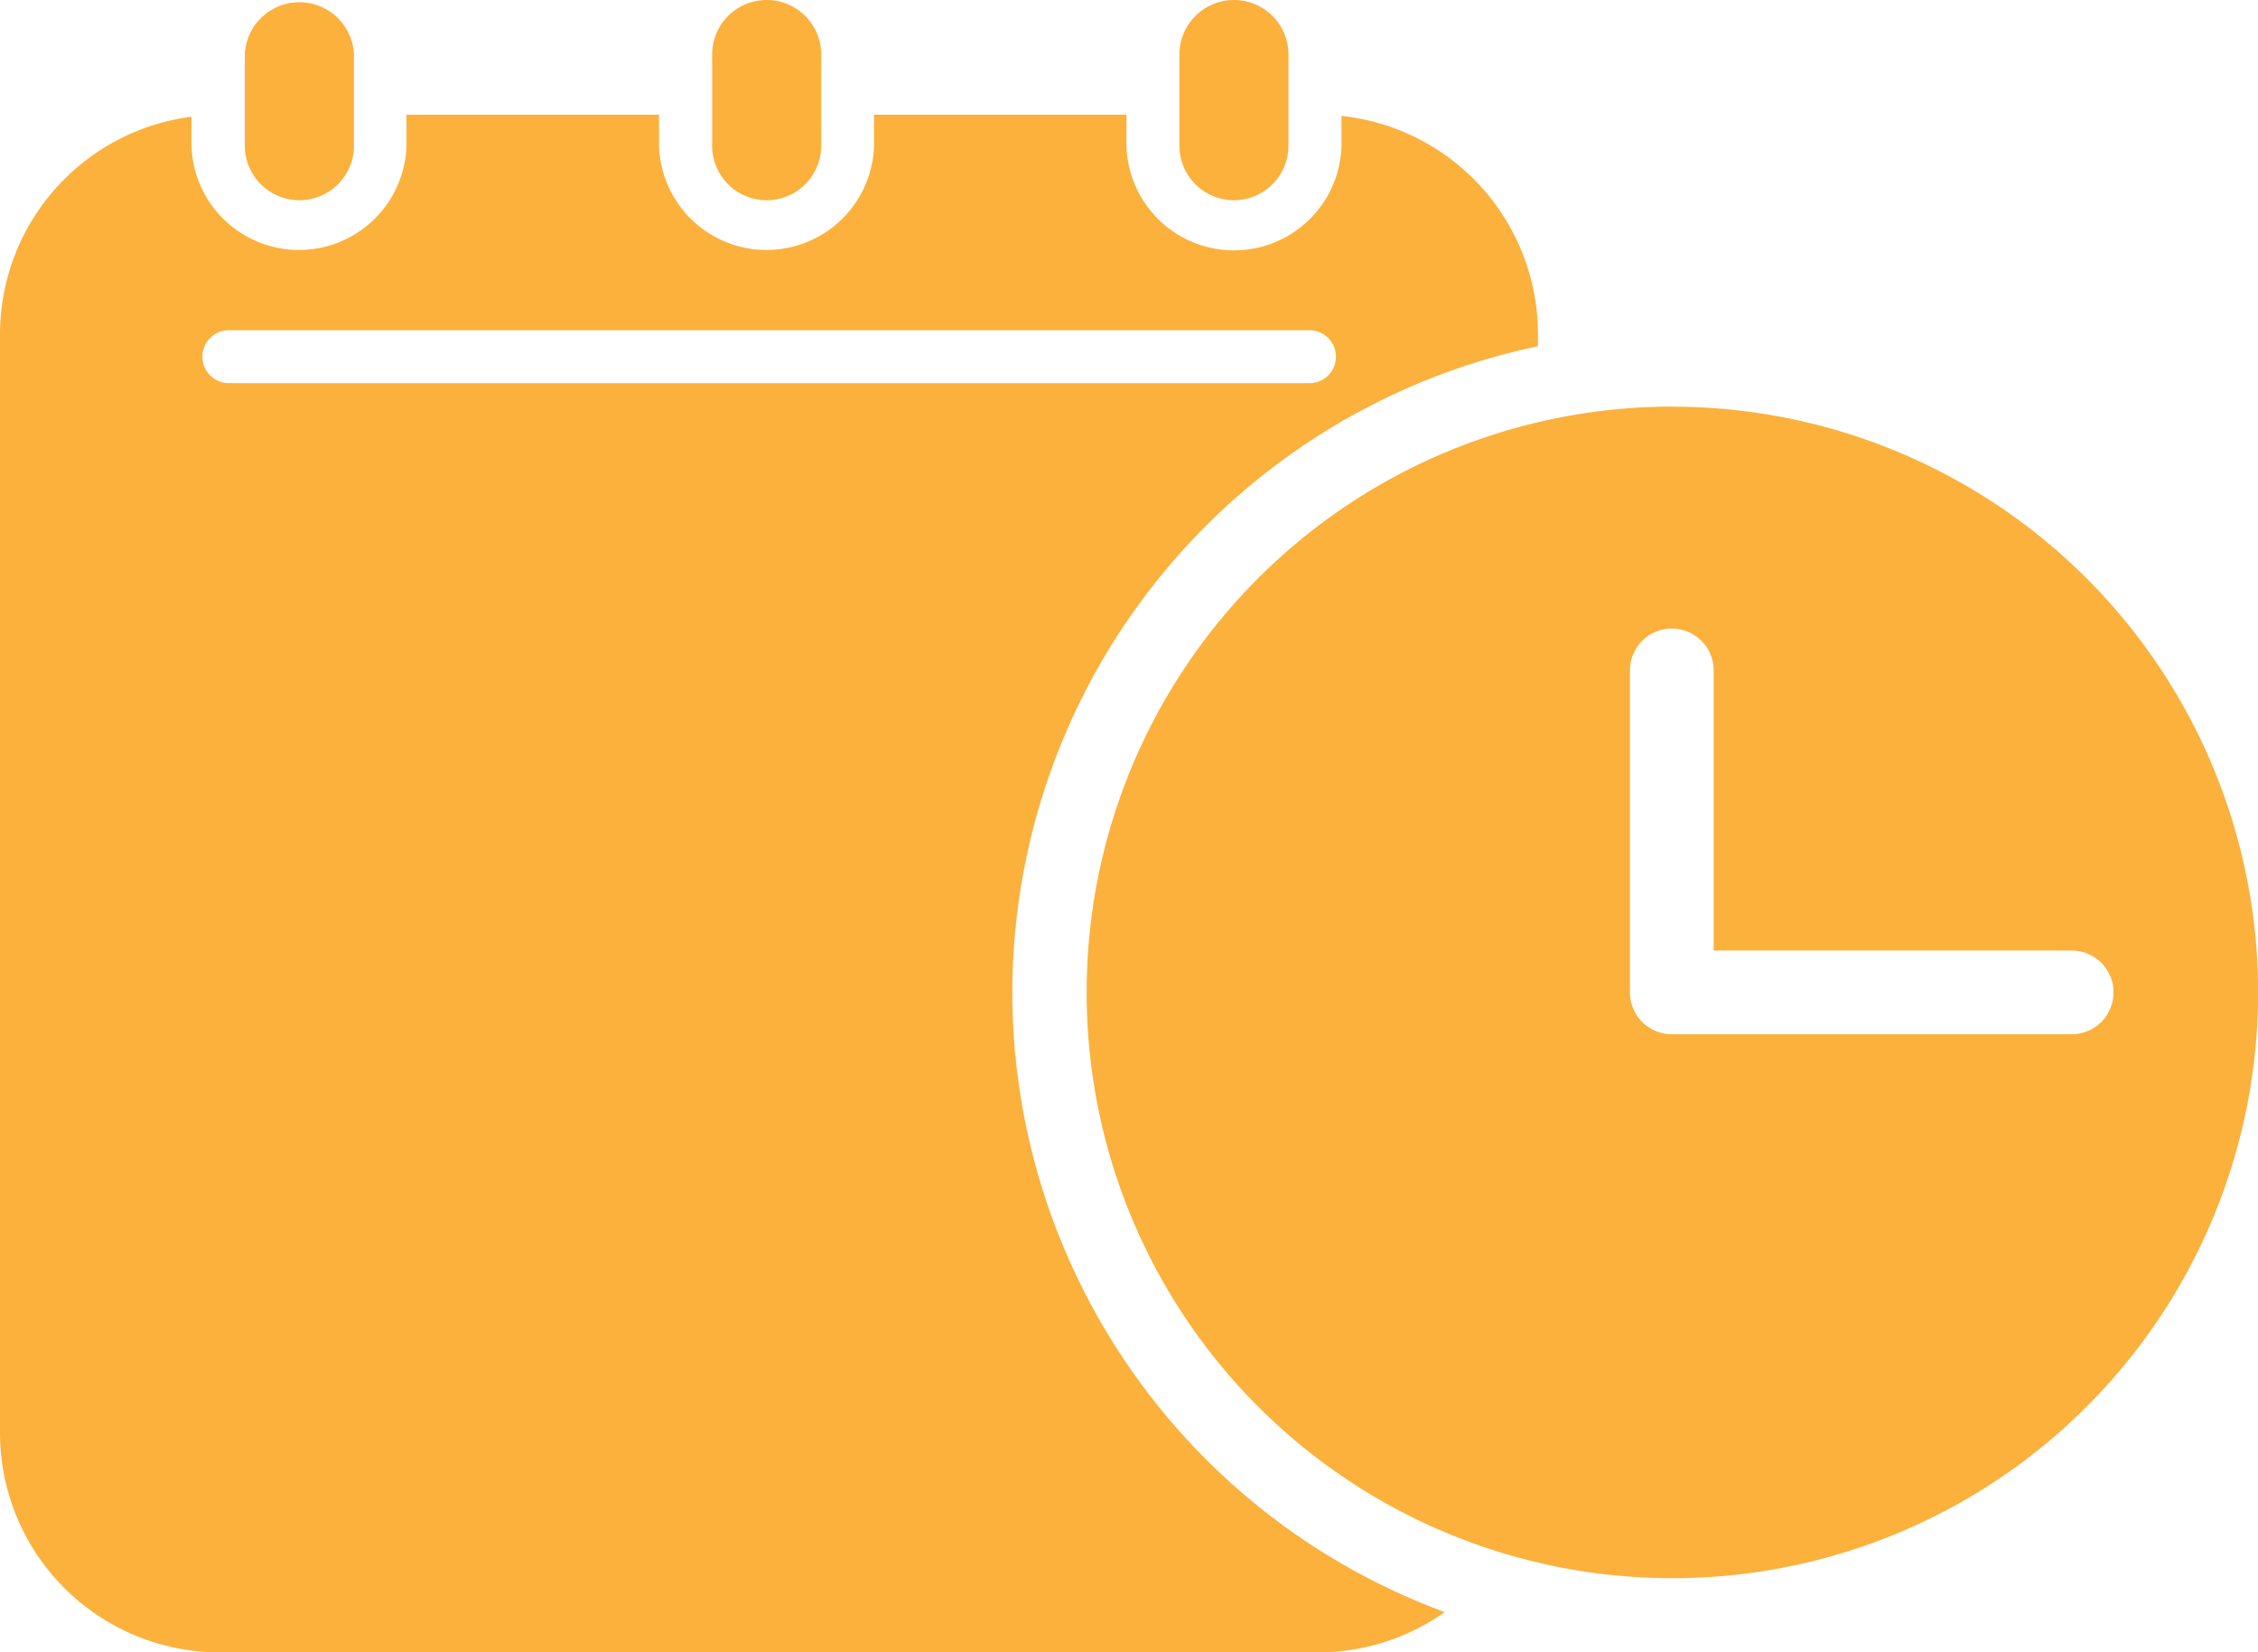 <svg viewBox="0 0 224.42 164.22" xmlns="http://www.w3.org/2000/svg"><g fill="#fbb13c"><path d="m100.61 98.64a65.71 65.71 0 0 1 52.25-64.23v-1.18a21.83 21.83 0 0 0 -19.53-21.71v3a10.69 10.69 0 0 1 -21.37 0v-3.12h-25.09v3.08a10.69 10.69 0 0 1 -21.37 0v-3.08h-25.1v3.08a10.69 10.69 0 0 1 -21.37 0v-2.88a21.82 21.82 0 0 0 -19.03 21.63v109.16a21.83 21.83 0 0 0 21.83 21.83h109.17a21.76 21.76 0 0 0 12.59-4 65.71 65.71 0 0 1 -42.98-61.58zm-80.49-63.19a2.63 2.63 0 0 1 2.63-2.63h107.4a2.63 2.63 0 1 1 0 5.26h-107.4a2.63 2.63 0 0 1 -2.63-2.63z"/><path d="m29.75 19.9a5.42 5.42 0 0 0 5.43-5.42v-9.06a5.43 5.43 0 0 0 -10.85 0v9.06a5.43 5.43 0 0 0 5.42 5.42z"/><path d="m122.64 19.9a5.42 5.42 0 0 0 5.42-5.42v-9.06a5.42 5.42 0 1 0 -10.84 0v9.06a5.42 5.42 0 0 0 5.42 5.42z"/><path d="m76.19 19.9a5.42 5.42 0 0 0 5.43-5.42v-9.06a5.42 5.42 0 1 0 -10.84 0v9.06a5.42 5.42 0 0 0 5.41 5.42z"/><path d="m166.2 40.41a58.22 58.22 0 0 0 -58.2 58.22 58.21 58.21 0 0 0 58.21 58.22 58.2 58.2 0 0 0 58.22-58.21 58.22 58.22 0 0 0 -58.21-58.22zm39.73 62.38h-39.73a4.16 4.16 0 0 1 -4.2-4.16v-32a4.16 4.16 0 0 1 4.16-4.16 4.16 4.16 0 0 1 4.16 4.16v27.84h35.58a4.16 4.16 0 1 1 0 8.32z"/></g></svg>